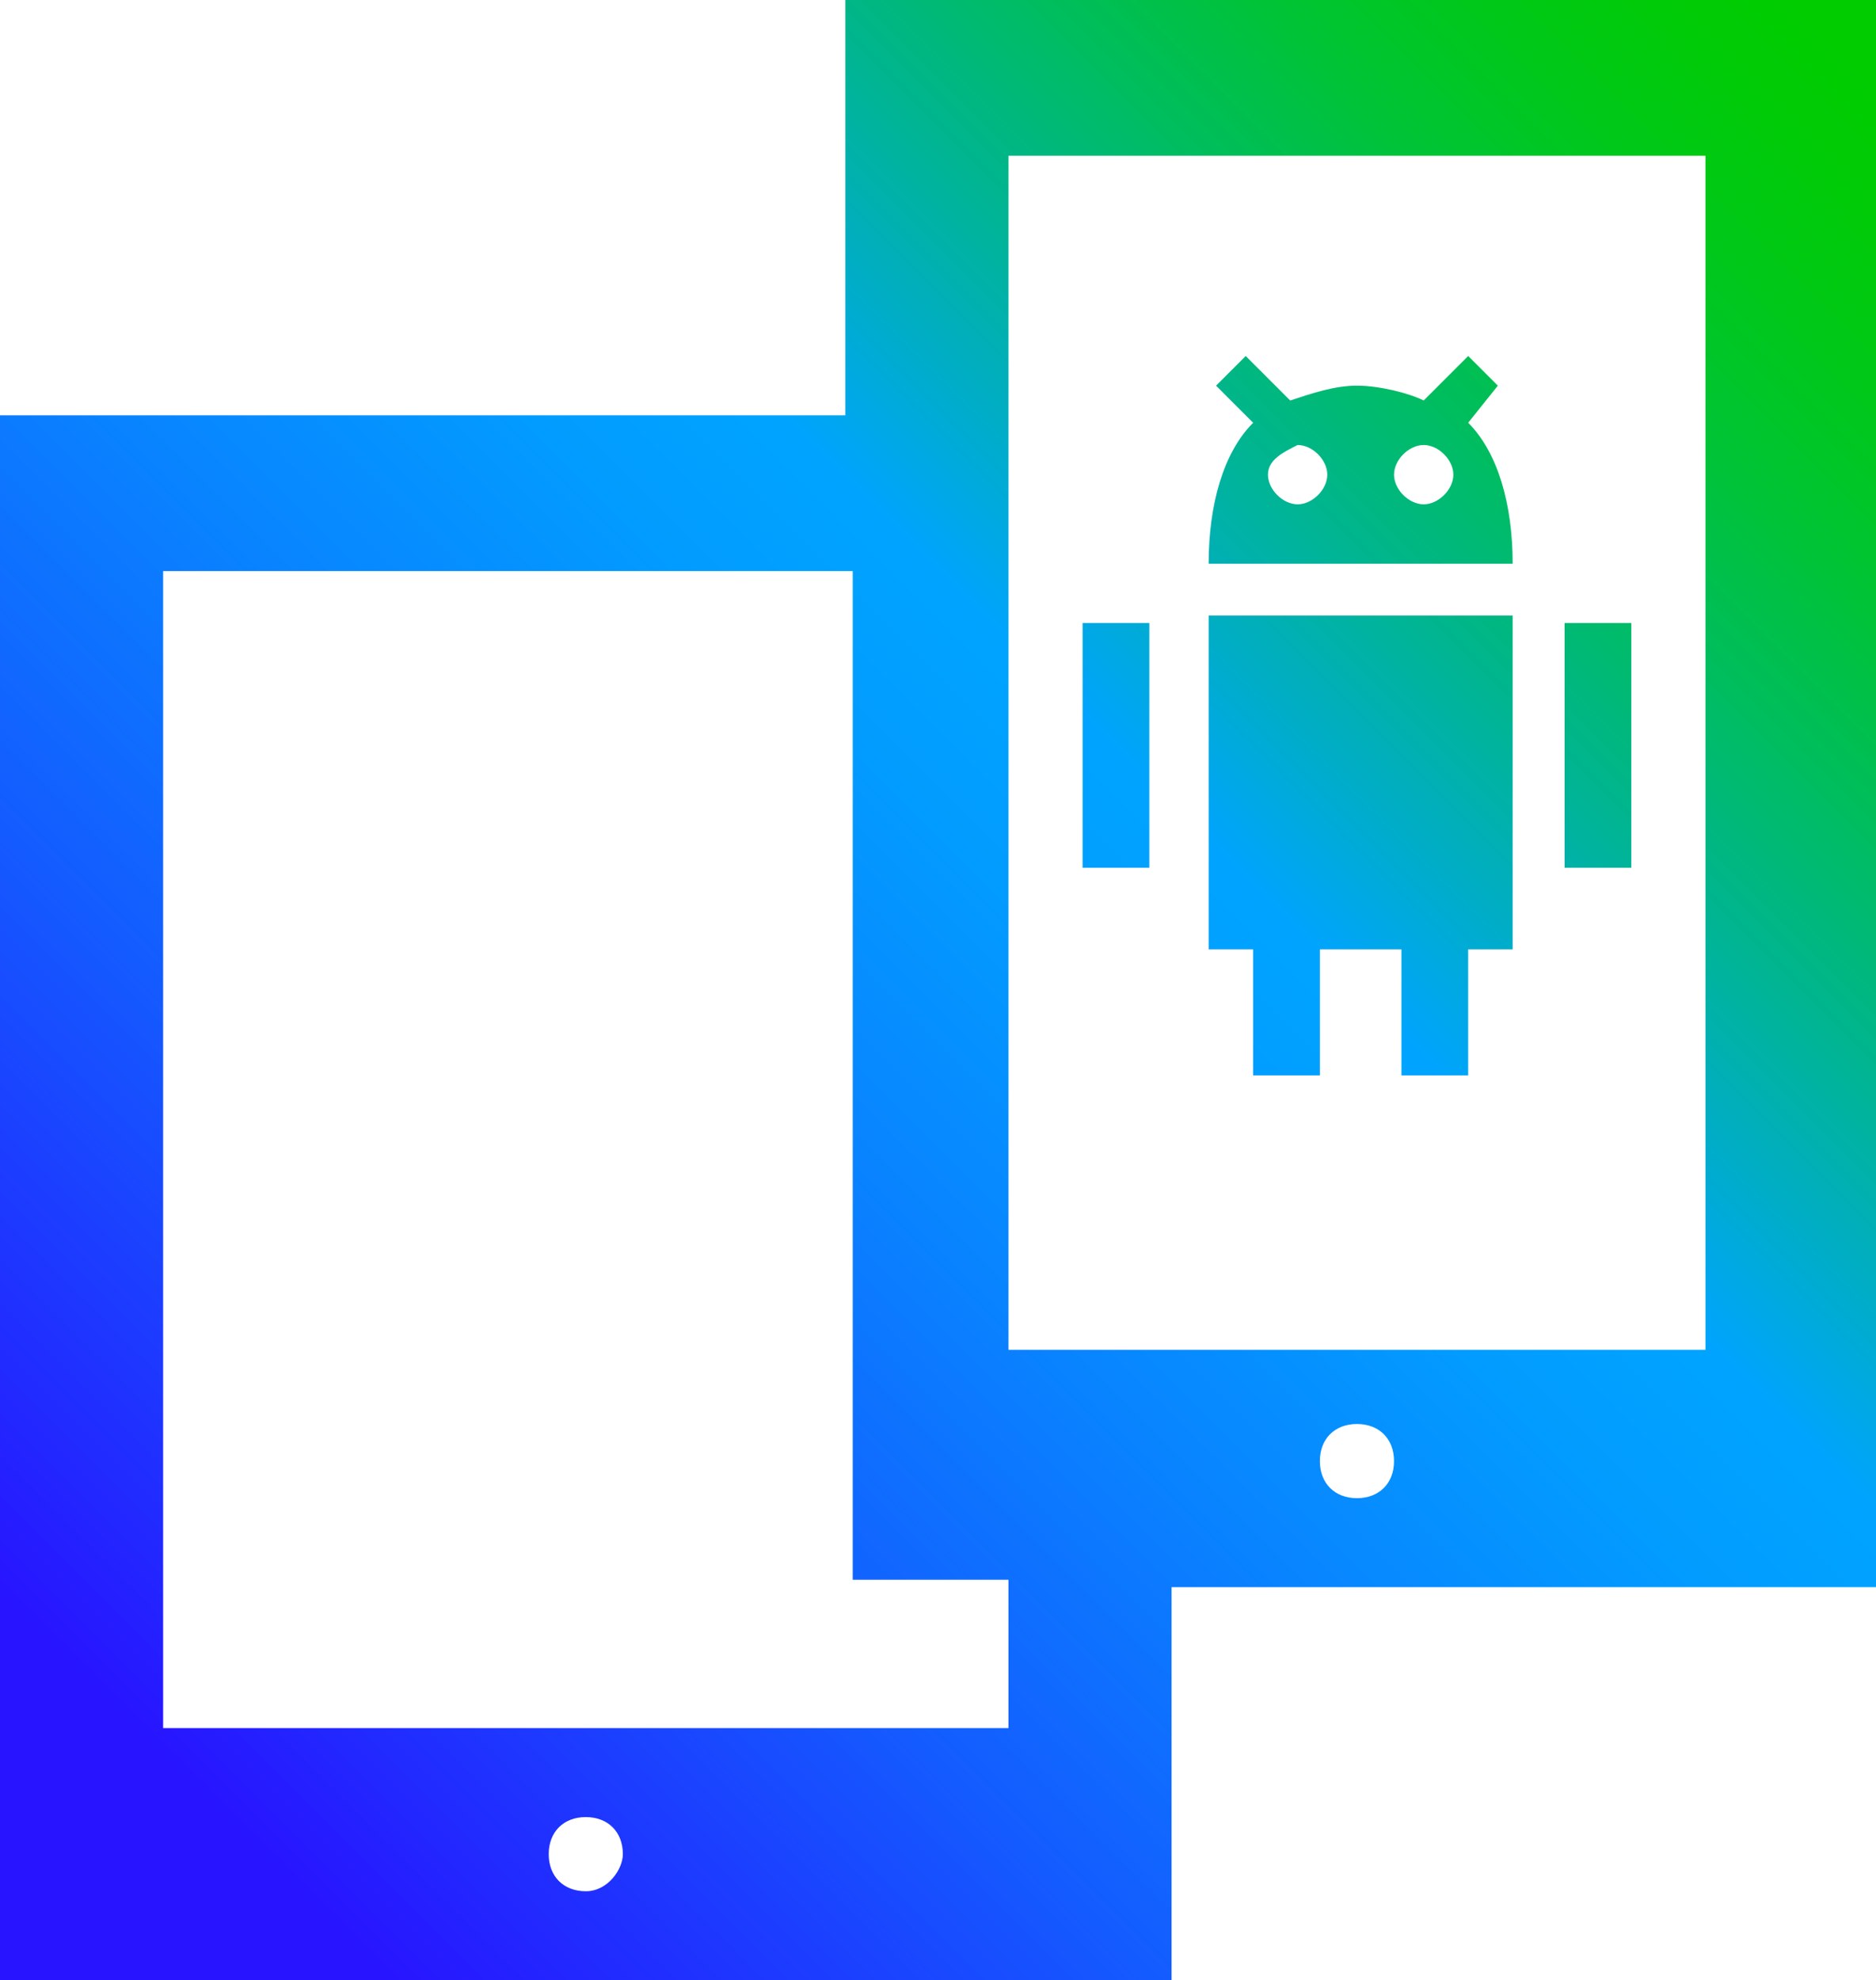 <?xml version="1.0" encoding="utf-8"?>
<!-- Generator: Adobe Illustrator 26.4.1, SVG Export Plug-In . SVG Version: 6.00 Build 0)  -->
<svg version="1.1" id="Layer_1" xmlns="http://www.w3.org/2000/svg" xmlns:xlink="http://www.w3.org/1999/xlink" x="0px" y="0px"
	 viewBox="0 0 25.3 26.7" style="enable-background:new 0 0 25.3 26.7;" xml:space="preserve">
<style type="text/css">
	.st0{fill:url(#SVGID_1_);}
</style>
<linearGradient id="SVGID_1_" gradientUnits="userSpaceOnUse" x1="-0.275" y1="2.975" x2="25.725" y2="28.975" gradientTransform="matrix(1 0 0 -1 0 29.4)">
	<stop  offset="0.1" style="stop-color:#2814FF"/>
	<stop  offset="0.143" style="stop-color:#2324FF"/>
	<stop  offset="0.3" style="stop-color:#145BFF"/>
	<stop  offset="0.435" style="stop-color:#0983FF"/>
	<stop  offset="0.542" style="stop-color:#029BFF"/>
	<stop  offset="0.607" style="stop-color:#00A4FF"/>
	<stop  offset="0.655" style="stop-color:#00ACCE"/>
	<stop  offset="0.722" style="stop-color:#00B590"/>
	<stop  offset="0.785" style="stop-color:#00BD5D"/>
	<stop  offset="0.845" style="stop-color:#00C434"/>
	<stop  offset="0.899" style="stop-color:#00C818"/>
	<stop  offset="0.946" style="stop-color:#00CB06"/>
	<stop  offset="0.98" style="stop-color:#00CC00"/>
</linearGradient>
<path class="st0" d="M7.9,25.5c-0.3,0-0.5-0.2-0.5-0.5s0.2-0.5,0.5-0.5s0.5,0.2,0.5,0.5C8.4,25.2,8.2,25.5,7.9,25.5z M18.3,20.2
	c-0.3,0-0.5-0.2-0.5-0.5s0.2-0.5,0.5-0.5s0.5,0.2,0.5,0.5S18.6,20.2,18.3,20.2z M11.4,0v5.6H0v21.1h15.8v-5.3h9.5V0H11.4z
	 M13.6,21.3v2H2.2V7.7h9.3v13.6H13.6z M23,2.1v16.1h-9.4V2.1H23z M14.6,8.4h0.9v3.3h-0.9V8.4z M16.3,12.8h0.6v1.7h0.9v-1.7h1.1v1.7
	h0.9v-1.7h0.6V8.3h-4.1V12.8z M21.1,8.4v3.3H22V8.4H21.1z M16.3,7.6c0-0.8,0.2-1.5,0.6-1.9l-0.5-0.5l0.4-0.4l0.6,0.6
	c0.3-0.1,0.6-0.2,0.9-0.2s0.7,0.1,0.9,0.2l0.6-0.6l0.4,0.4l-0.4,0.5c0.4,0.4,0.6,1.1,0.6,1.9H16.3z M18.8,6.4c0,0.2,0.2,0.4,0.4,0.4
	s0.4-0.2,0.4-0.4S19.4,6,19.2,6S18.8,6.2,18.8,6.4z M17.1,6.4c0,0.2,0.2,0.4,0.4,0.4c0.2,0,0.4-0.2,0.4-0.4S17.7,6,17.5,6
	C17.3,6.1,17.1,6.2,17.1,6.4z"/>
</svg>
